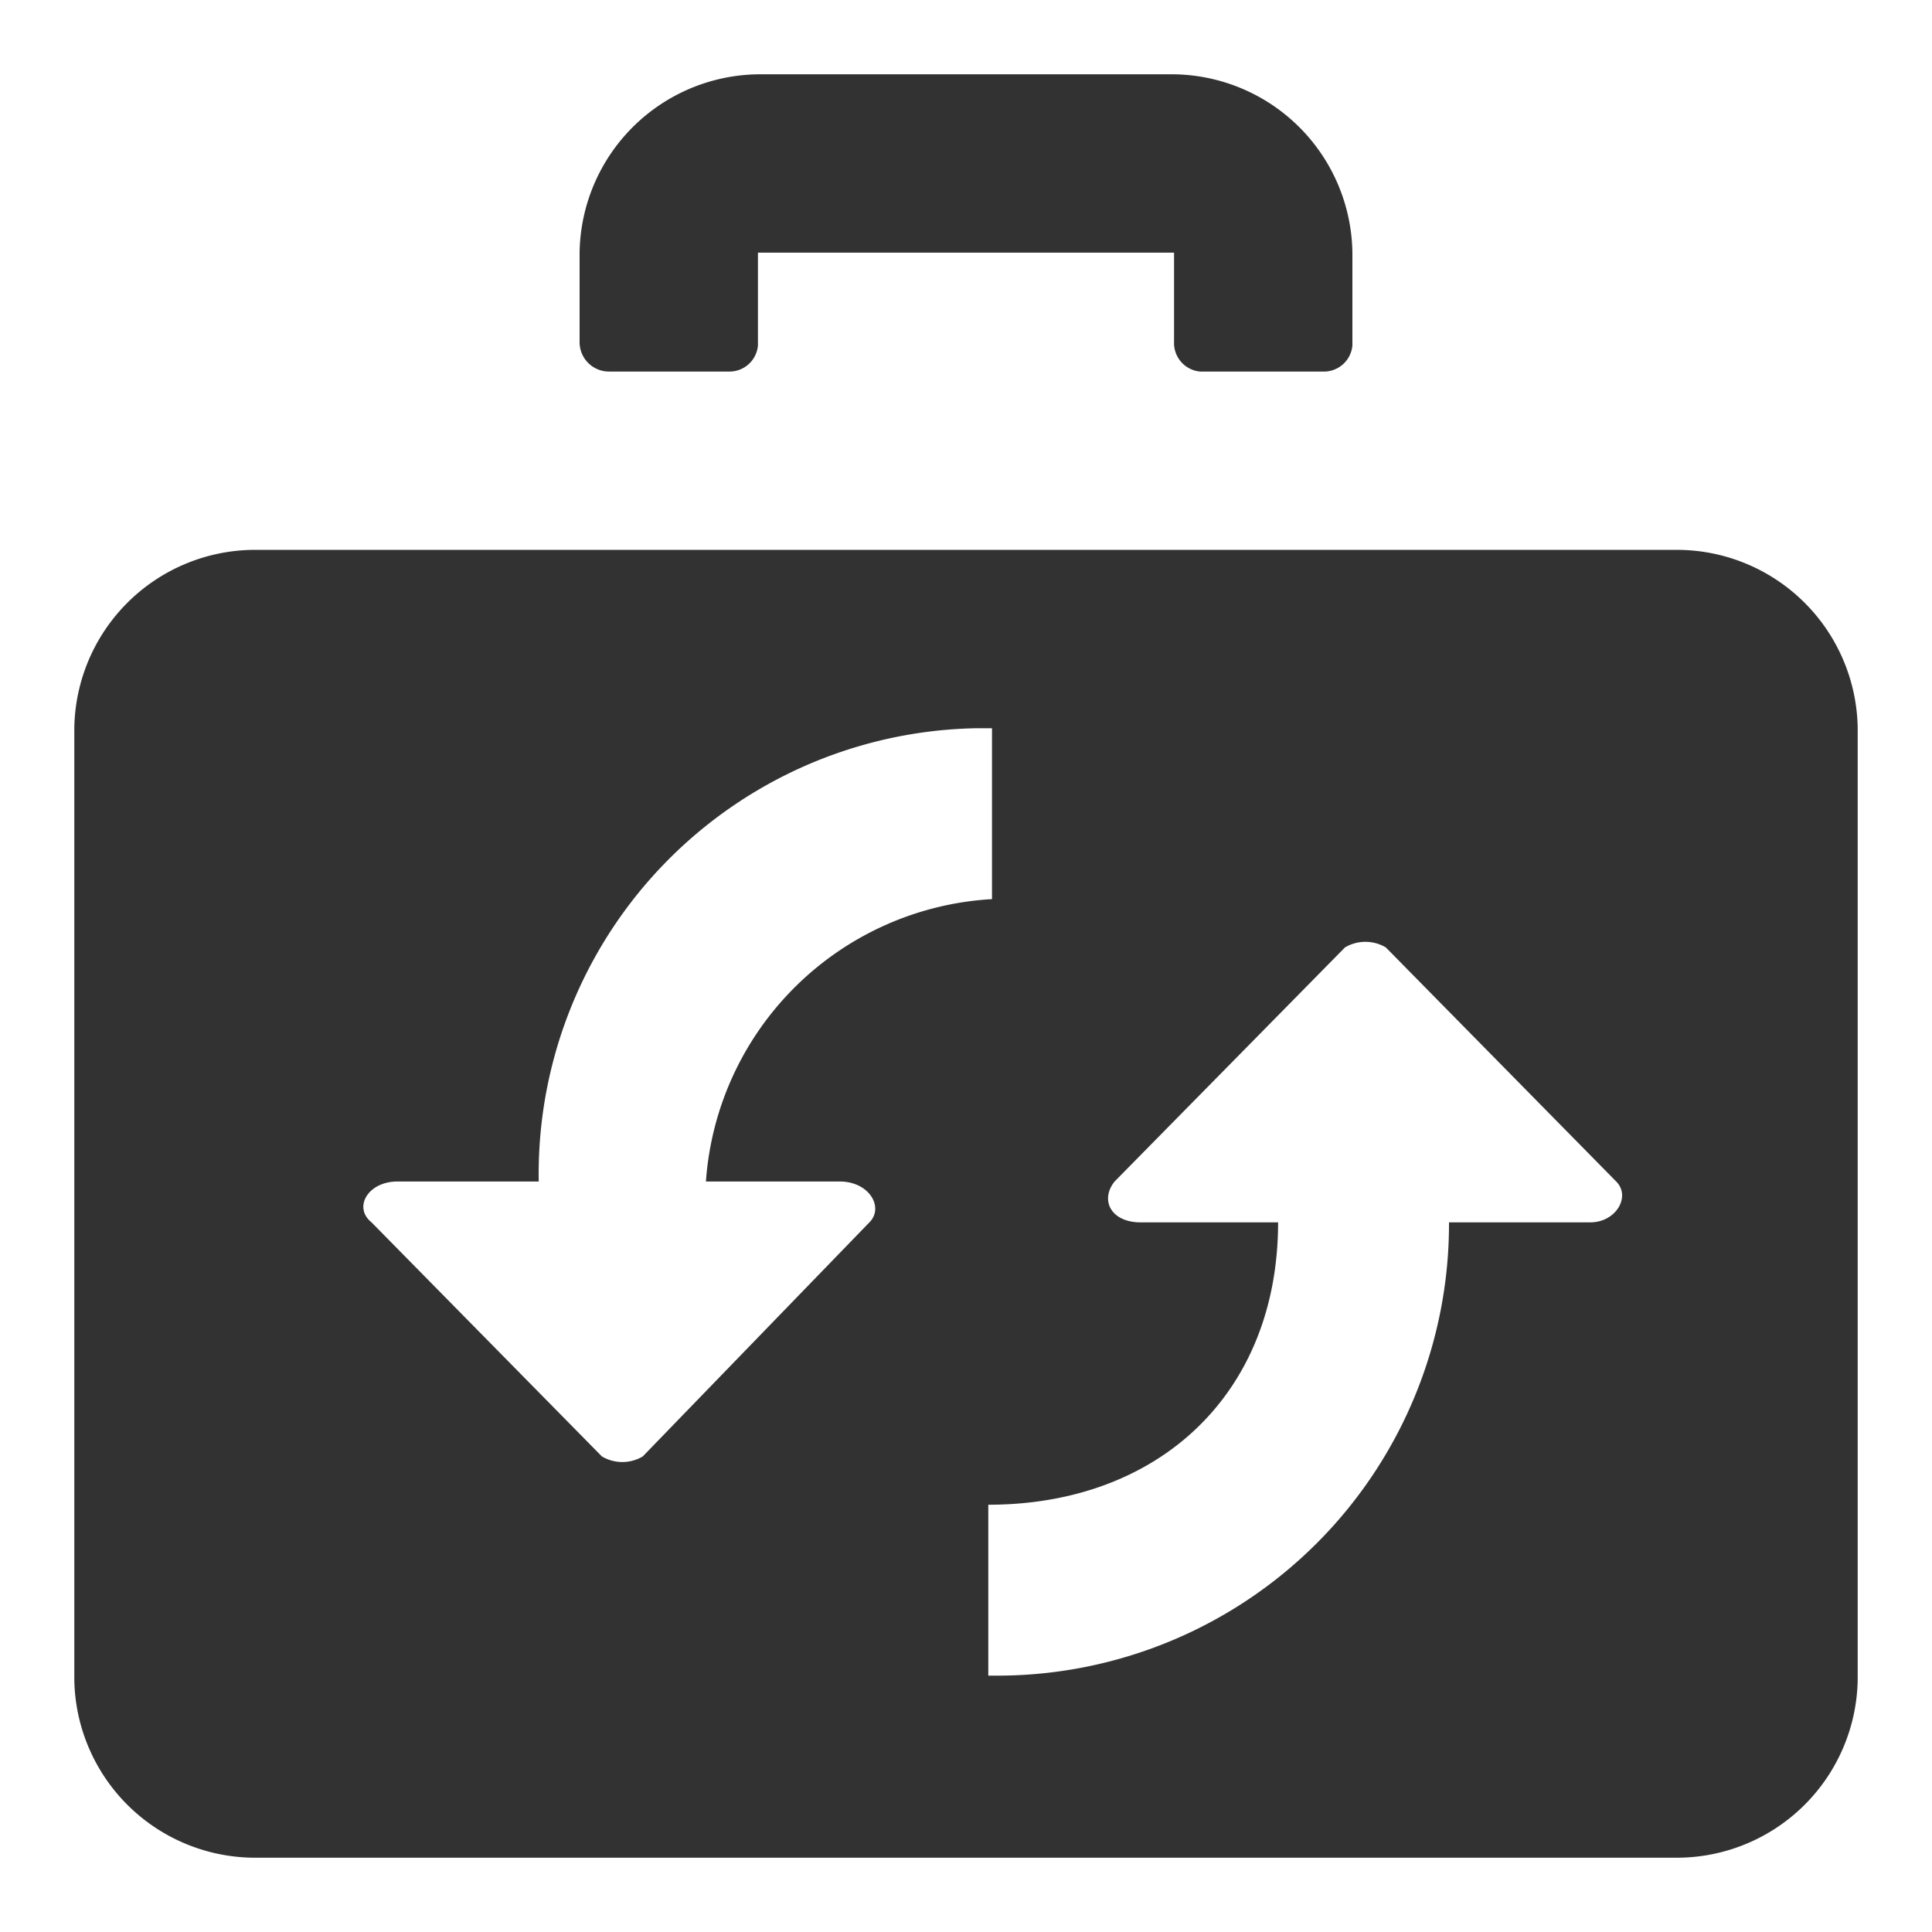 <?xml version="1.0" encoding="utf-8"?><!-- Uploaded to: SVG Repo, www.svgrepo.com, Generator: SVG Repo Mixer Tools -->
<svg fill="#323232" width="800px" height="800px" viewBox="0 0 52 52" xmlns="http://www.w3.org/2000/svg"><path d="M16.4,10h3.2a.77.77,0,0,0,.8-.7V6.8H31.6V9.2a.77.77,0,0,0,.7.8h3.3a.77.77,0,0,0,.8-.7V6.8A4.87,4.87,0,0,0,31.6,2H20.4a4.87,4.87,0,0,0-4.8,4.8V9.2a.79.79,0,0,0,.8.8Z"/><path d="M45.2,14.8H6.8A4.87,4.87,0,0,0,2,19.6V45.2A4.87,4.87,0,0,0,6.8,50H45.2A4.87,4.87,0,0,0,50,45.2V19.6A4.87,4.87,0,0,0,45.2,14.8ZM23.4,32.9l-6.1,6.3a1.08,1.08,0,0,1-1.1,0L10,32.9c-.5-.4-.1-1.1.7-1.1h3.8A12,12,0,0,1,26.3,19.6h.4v4.6A8.19,8.19,0,0,0,19,31.8h3.6C23.4,31.8,23.8,32.5,23.4,32.9Zm19.4,0H39A12.16,12.16,0,0,1,26.9,45.1h-.3V40.5c4.6,0,7.8-3,7.8-7.6H30.7c-.8,0-1.1-.6-.7-1.1l6.2-6.3a1.08,1.08,0,0,1,1.1,0l6.2,6.3c.4.4,0,1.1-.7,1.1Z"/></svg>